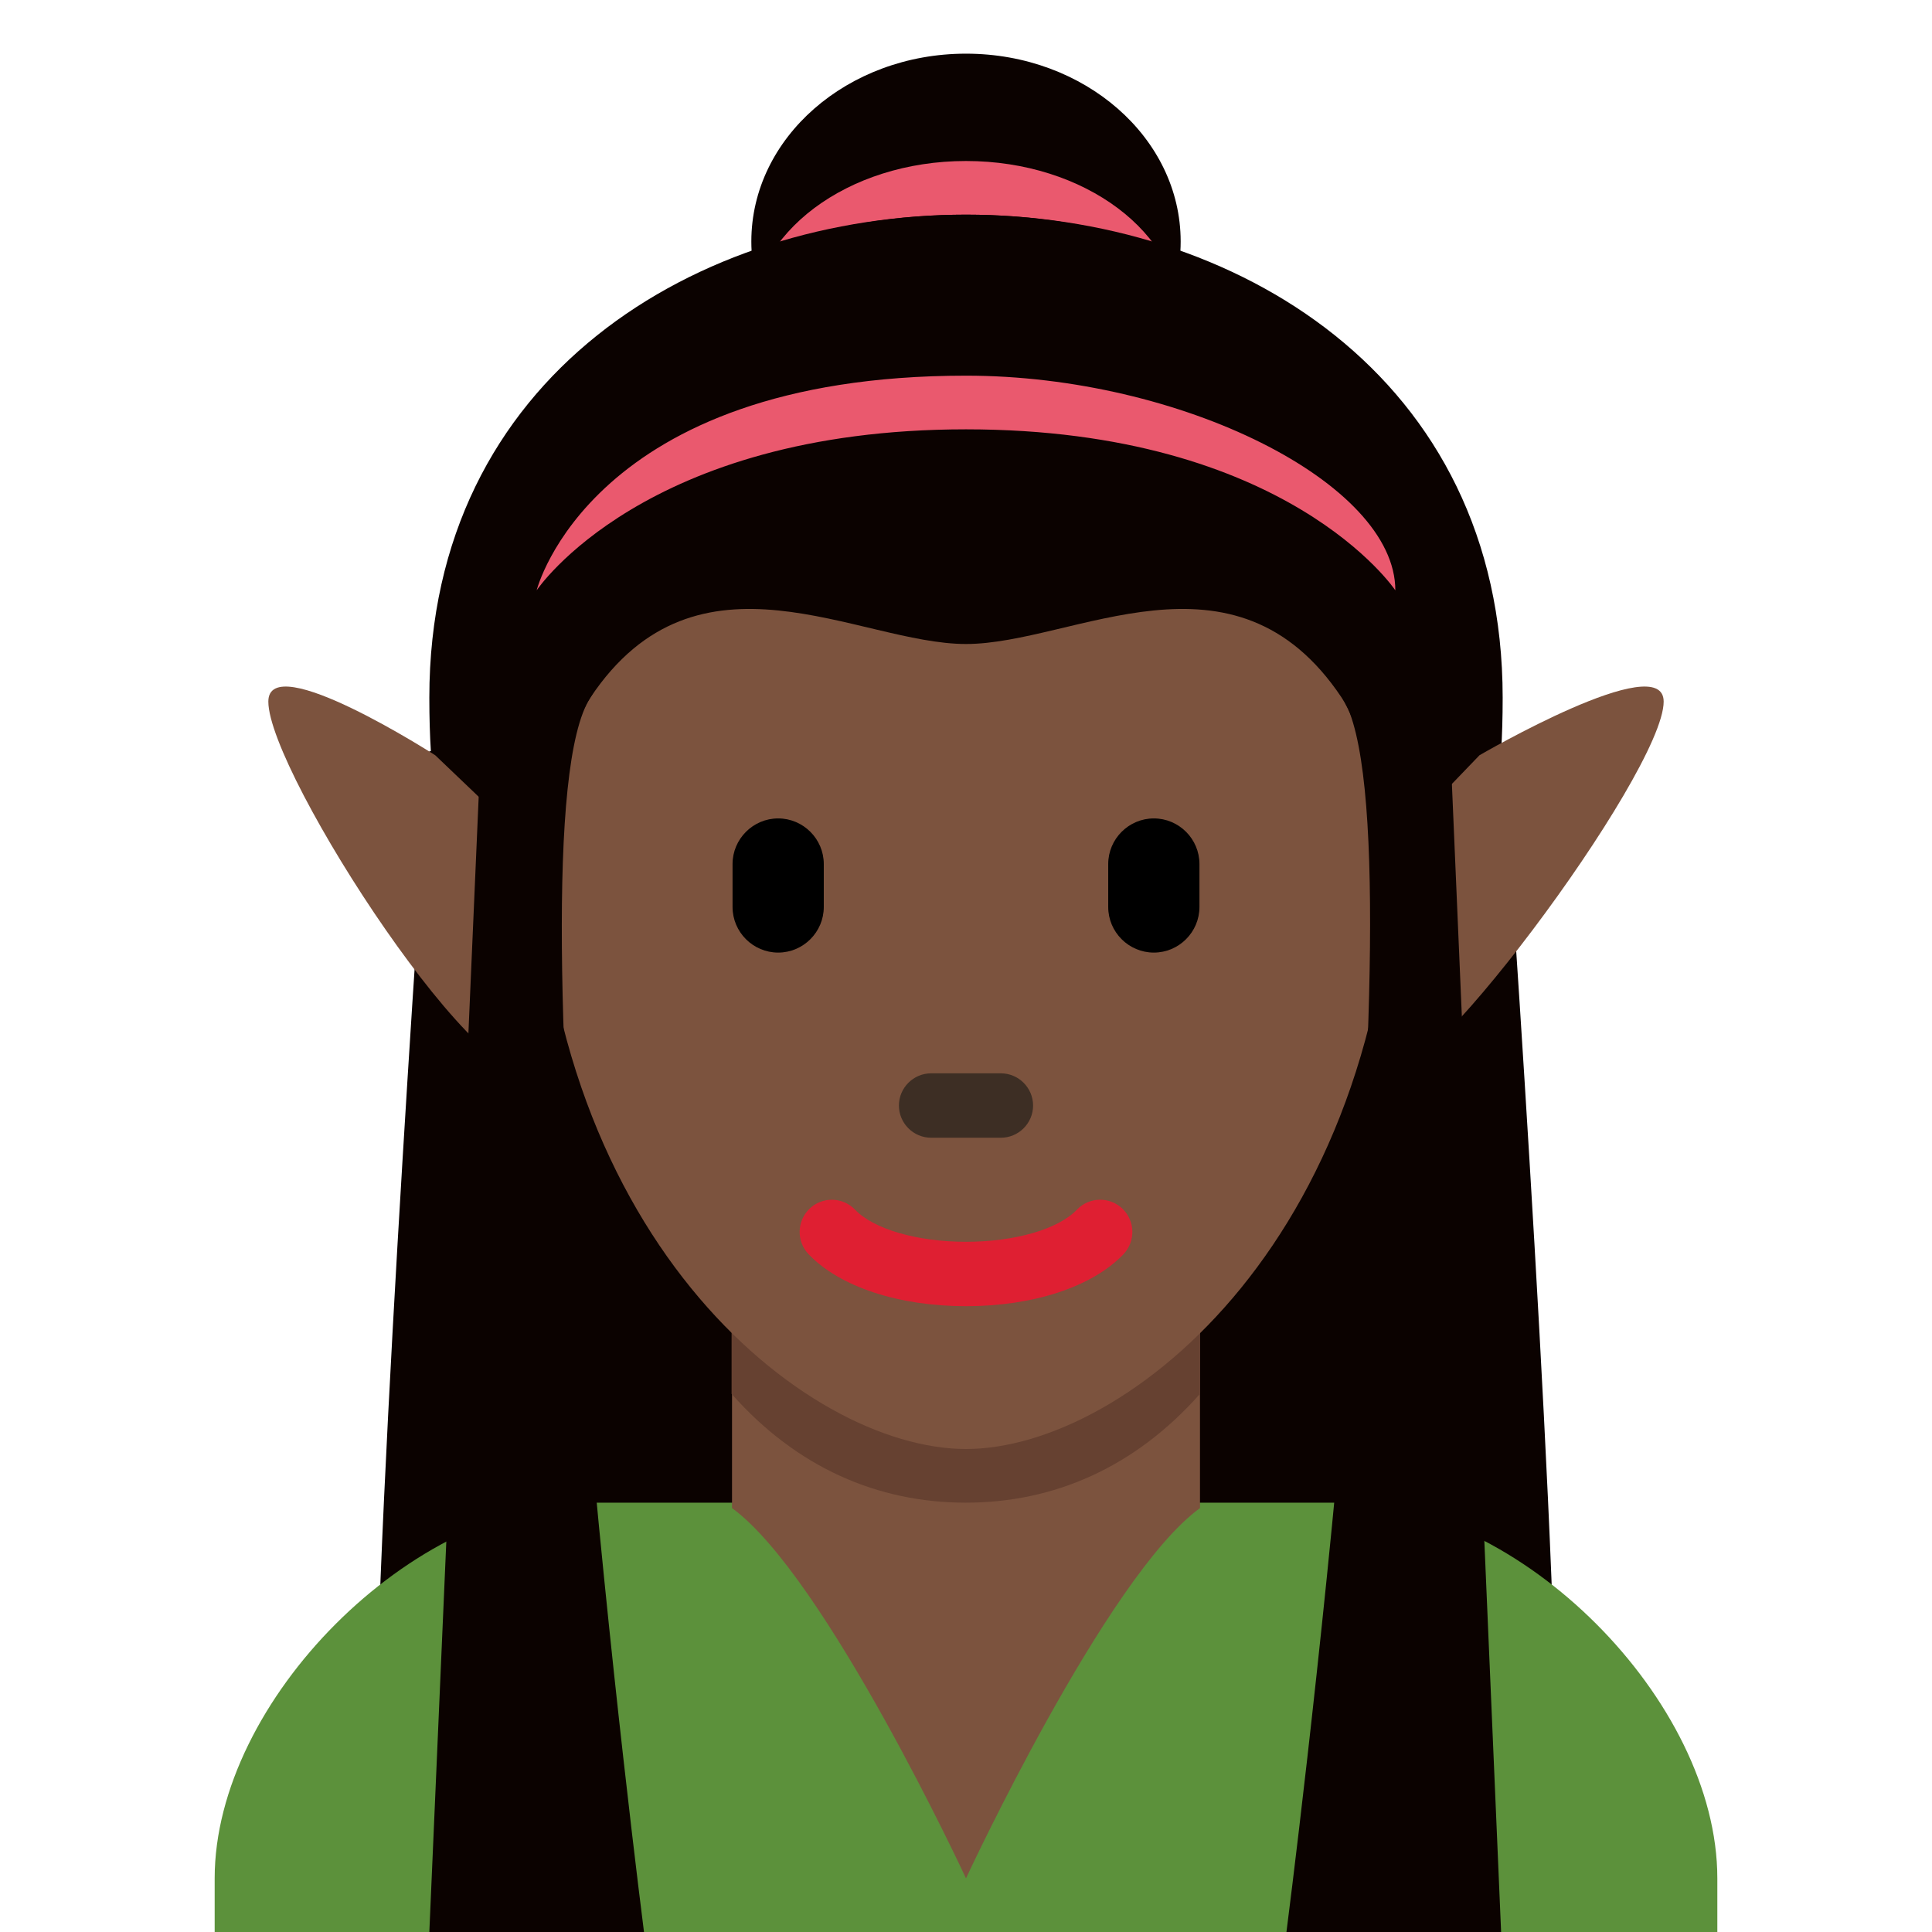 <svg xmlns='http://www.w3.org/2000/svg' viewBox='0 0 36 36' width='512' height='512'><ellipse fill='#0B0200' cx='18' cy='4.5' rx='4' ry='3.5'/><ellipse fill='#EA596E' cx='18' cy='6' rx='4' ry='3'/><path fill='#0B0200' d='M8 14S7 28 7 33h11V13L8 14zm20 0s1 14 1 19H18V13l10 1z'/><path fill='#0B0200' d='M18 12V4C13 4 8 7 8 13s2.553.894 3 0c2-4 5-1 7-1zm0 0V4c5 0 10 3 10 9s-2.553.894-3 0c-2-4-5-1-7-1z'/><path fill='#5C913B' d='M32 36v-1c0-3.313-3.687-7-7-7H11c-3.313 0-7 3.687-7 7v1h28z'/><path fill='#7C533E' d='M13.64 28.101C15.384 29.368 18 35 18 35s2.616-5.633 4.36-6.899V24.29h-8.72v3.811z'/><path fill='#664131' d='M13.632 25.973C14.848 27.347 16.356 28 17.996 28c1.639 0 3.147-.654 4.364-2.027v-3.491h-8.728v3.491z'/><path fill='#7C533E' d='M10 15c0-5.589 3.293-8.879 8-8.879s8 3.29 8 8.879c0 8-5 12-8 12s-8-4-8-12z'/><path d='M14.5 17.75c-.468 0-.85-.382-.85-.85v-.8c0-.467.382-.85.85-.85.467 0 .85.382.85.85v.8c0 .468-.382.85-.85.85zm7 0c-.468 0-.85-.382-.85-.85v-.8c0-.467.382-.85.85-.85.468 0 .85.382.85.85v.8c0 .468-.382.85-.85.85z'/><path fill='#3D2E24' d='M18.65 21.2h-1.3c-.33 0-.6-.27-.6-.6 0-.33.27-.6.6-.6h1.3c.33 0 .6.27.6.6 0 .33-.27.6-.6.6z'/><path fill='#DF1F32' d='M18 24.339c-1.256 0-2.353-.361-2.933-.968-.229-.239-.221-.619.018-.849.239-.229.619-.221.848.019.348.363 1.159.598 2.067.598.907 0 1.719-.234 2.066-.598.229-.24.608-.249.849-.019.239.229.247.609.019.849-.581.607-1.678.968-2.934.968z'/><path fill='#7C533E' d='M8.11 14.073l1.936 1.849s.973 3.051 0 3.997C9.147 20.793 5 14.405 5 13.073c0-1 3.11 1 3.11 1zm19.458 0l-1.779 1.849s-.602 2.823 0 3.997c.448.874 5.211-5.514 5.211-6.846 0-1-3.432 1-3.432 1z'/><path fill='#0B0200' d='M18 4c-5 0-9 3-9 9s1.445.832 2 0c2-3 5-1 7-1s5-2 7 1c.555.832 2 6 2 0s-4-9-9-9z'/><path fill='#0B0200' d='M9 13L8 36h4s-2.627-20.484-1-23c.698-1.08-2 0-2 0zm17.985 0l.986 23h-4s2.646-20.484 1.043-23c-.688-1.08 1.971 0 1.971 0z'/><path fill='#EA596E' d='M18 7c4 0 8 2 8 4 0 0-2-3-8-3s-8 3-8 3 1-4 8-4z'/></svg>